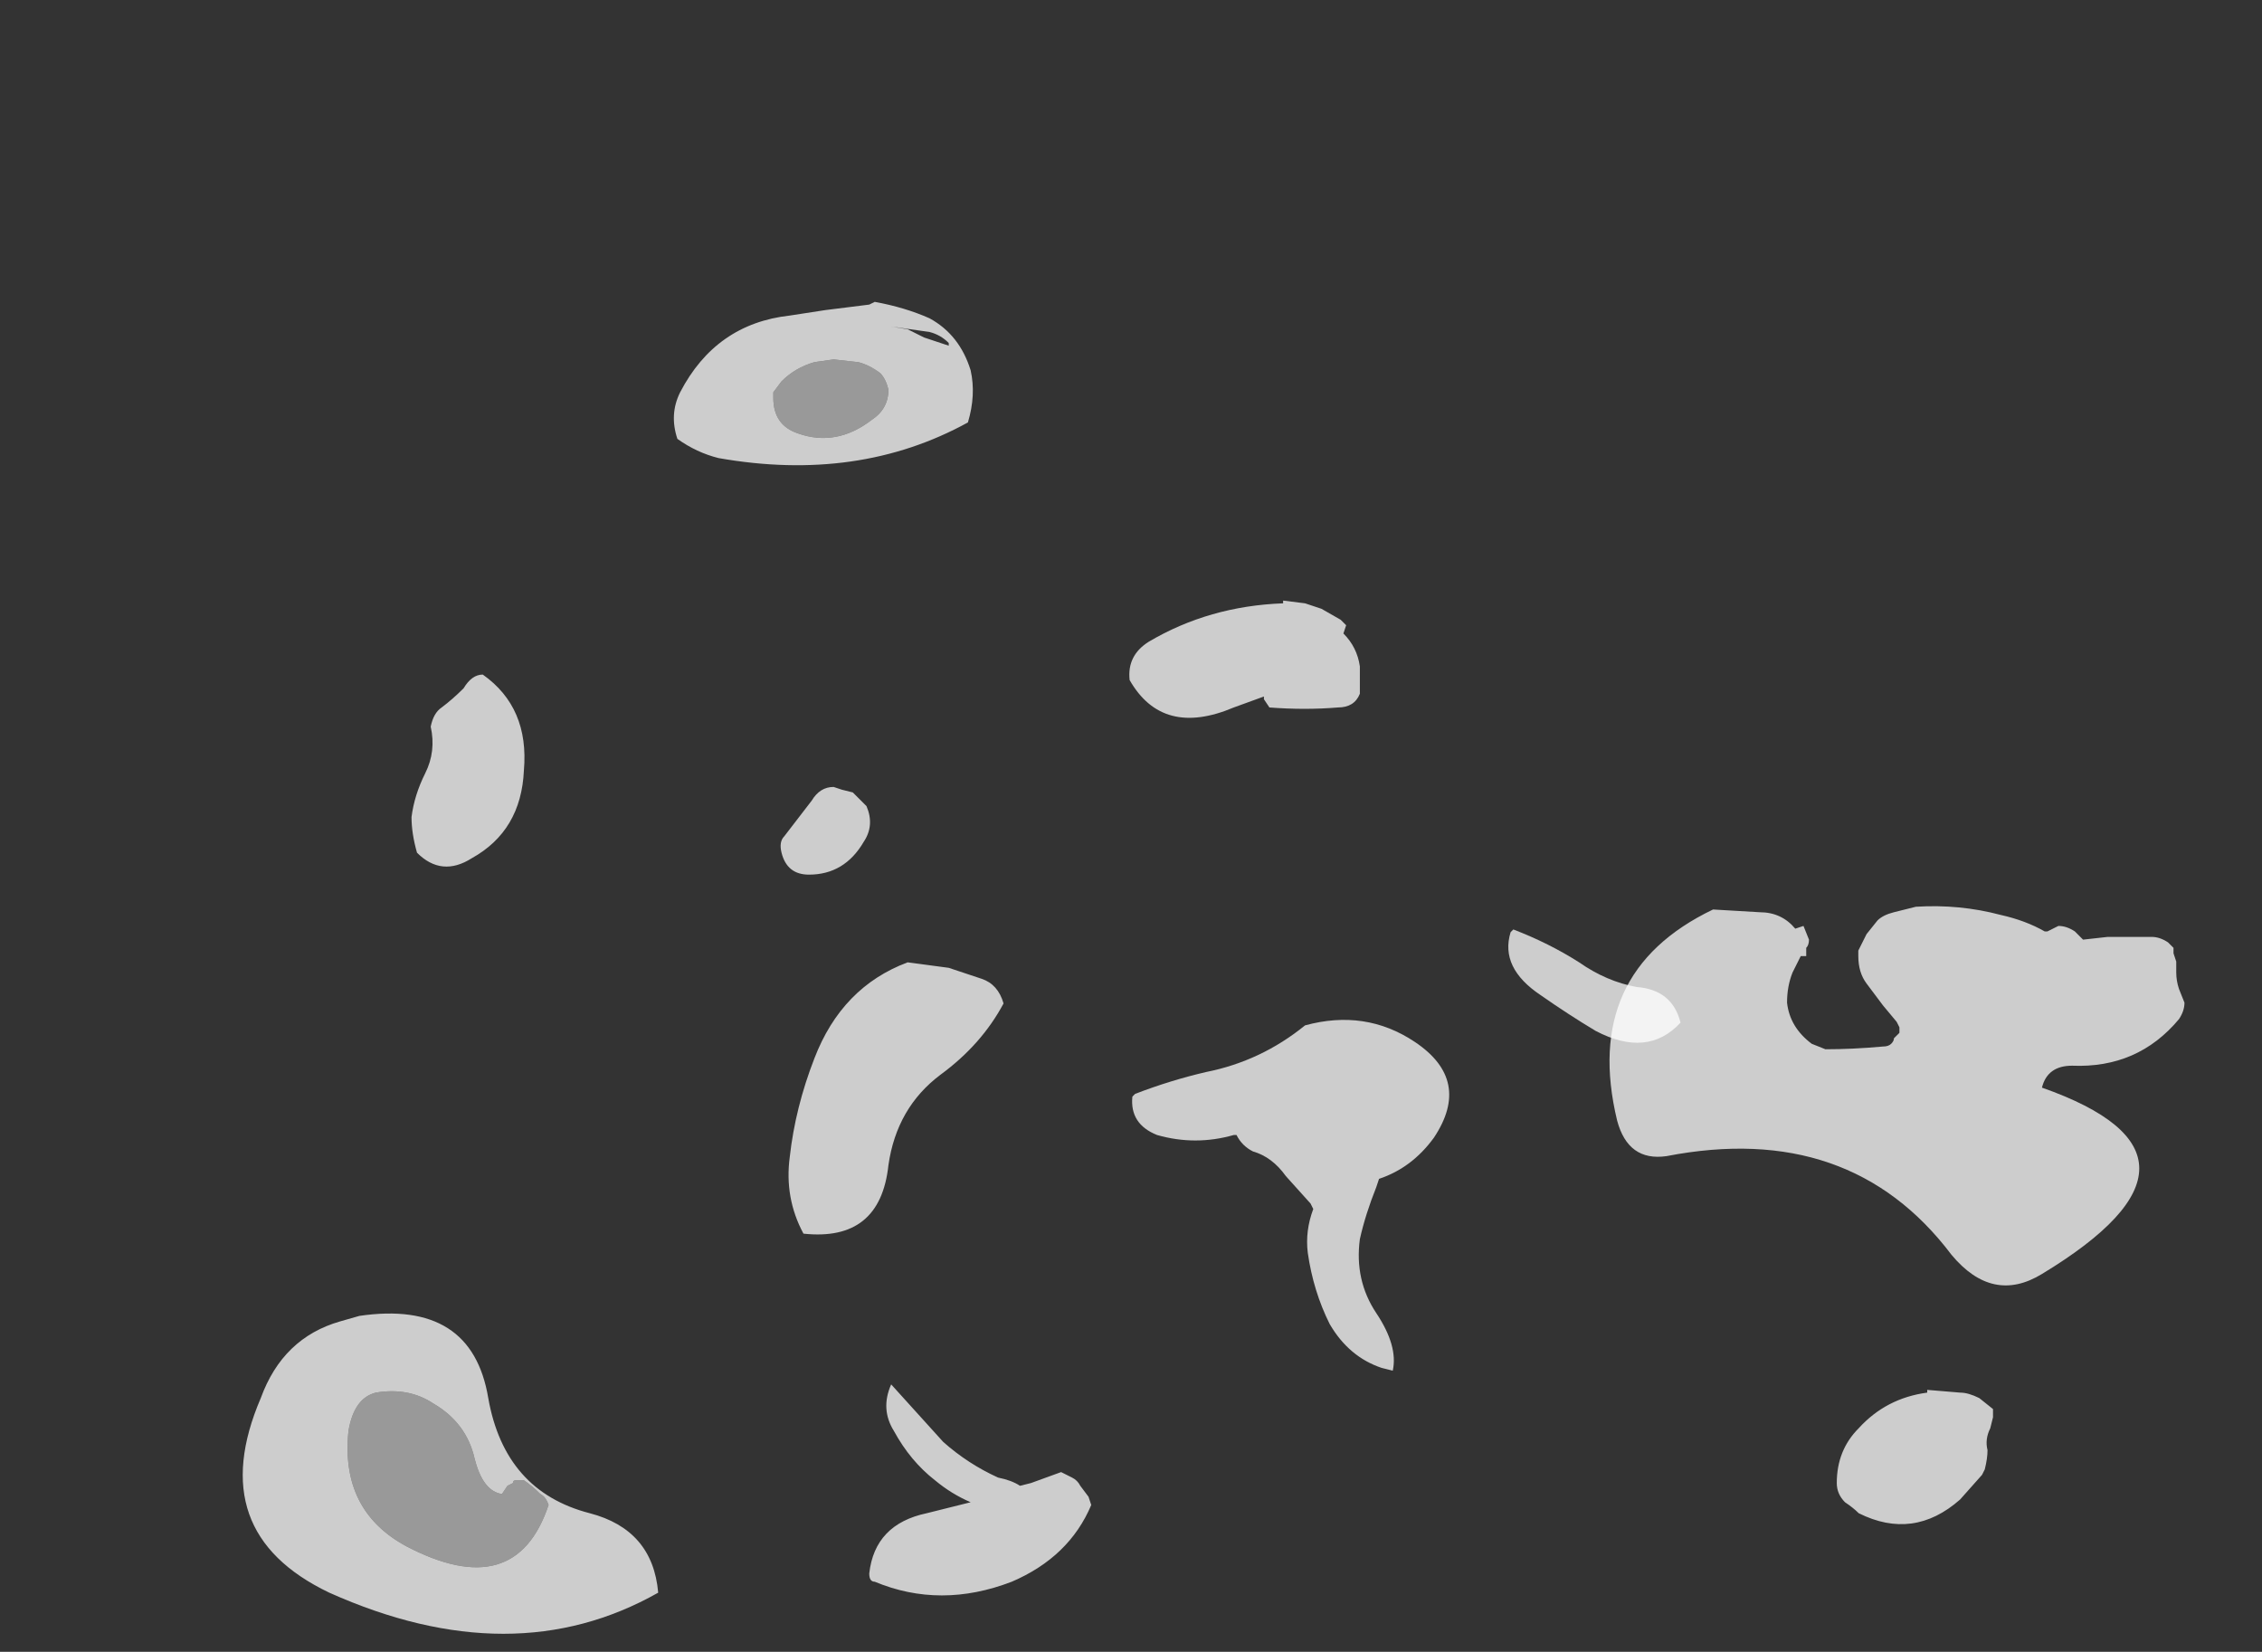 <?xml version="1.0" encoding="UTF-8" standalone="no"?>
<svg xmlns:ffdec="https://www.free-decompiler.com/flash" xmlns:xlink="http://www.w3.org/1999/xlink" ffdec:objectType="frame" height="210.95px" width="288.85px" xmlns="http://www.w3.org/2000/svg">
  <rect width="100%" height="100%" fill="#333333" stroke="none"/>
  <g transform="matrix(1.0, 0.0, 0.0, 1.0, 230.7, 173.4)">
    <use ffdec:characterId="1017" ffdec:characterName="a_EB_MistPart1Frame01" height="48.3" transform="matrix(1.0, 0.0, 0.0, 1.0, -25.25, -57.6)" width="73.5" xlink:href="#sprite0"/>
    <use ffdec:characterId="1031" ffdec:characterName="a_EB_MistPart1Frame09" height="170.1" transform="matrix(1.0, 0.0, 0.0, 1.0, -199.5, -134.85)" width="223.3" xlink:href="#sprite1"/>
  </g>
  <defs>
    <g id="sprite0" transform="matrix(1.0, 0.0, 0.0, 1.0, 36.75, 24.15)">
      <use ffdec:characterId="1016" height="6.9" transform="matrix(7.0, 0.0, 0.0, 7.0, -36.75, -24.15)" width="10.5" xlink:href="#shape0"/>
    </g>
    <g id="shape0" transform="matrix(1.0, 0.0, 0.0, 1.0, 5.25, 3.45)">
      <path d="M0.35 -3.45 Q1.15 -3.5 1.9 -3.3 2.35 -3.2 2.7 -3.0 L2.75 -3.0 2.95 -3.1 Q3.1 -3.1 3.25 -3.0 3.3 -2.95 3.4 -2.85 L3.85 -2.9 4.65 -2.9 Q4.8 -2.9 4.95 -2.8 L5.05 -2.7 5.05 -2.6 5.1 -2.45 5.1 -2.25 Q5.1 -2.1 5.15 -1.95 L5.25 -1.7 Q5.25 -1.55 5.15 -1.4 4.4 -0.5 3.2 -0.55 2.75 -0.55 2.65 -0.15 6.2 1.1 2.65 3.25 1.75 3.8 1.0 2.9 -0.85 0.45 -4.2 1.1 -4.9 1.2 -5.1 0.45 -5.75 -2.25 -3.35 -3.4 L-2.5 -3.35 Q-2.1 -3.35 -1.85 -3.05 L-1.7 -3.1 -1.6 -2.85 Q-1.6 -2.75 -1.65 -2.7 L-1.65 -2.55 -1.75 -2.55 -1.9 -2.25 Q-2.0 -2.0 -2.0 -1.7 -1.95 -1.25 -1.55 -0.95 L-1.3 -0.85 Q-0.8 -0.85 -0.25 -0.9 -0.15 -0.9 -0.1 -0.95 -0.05 -1.0 -0.05 -1.05 L0.05 -1.15 0.05 -1.25 0.0 -1.35 -0.25 -1.65 -0.55 -2.05 Q-0.7 -2.25 -0.7 -2.55 L-0.7 -2.65 -0.55 -2.95 -0.35 -3.2 Q-0.25 -3.3 -0.05 -3.35 L0.35 -3.45" fill="#ffffff" fill-opacity="0.753" fill-rule="evenodd" stroke="none"/>
    </g>
    <g id="sprite1" transform="matrix(1.0, 0.0, 0.0, 1.0, 111.65, 85.05)">
      <use ffdec:characterId="1030" height="24.3" transform="matrix(7.0, 0.0, 0.0, 7.0, -111.65, -85.05)" width="31.9" xlink:href="#shape1"/>
    </g>
    <g id="shape1" transform="matrix(1.0, 0.0, 0.0, 1.0, 15.95, 12.15)">
      <path d="M4.1 -6.1 Q4.35 -5.85 4.4 -5.5 L4.4 -5.0 Q4.3 -4.75 4.0 -4.75 3.4 -4.7 2.75 -4.75 L2.65 -4.9 2.65 -4.95 2.1 -4.75 Q0.8 -4.2 0.2 -5.25 0.15 -5.7 0.55 -5.95 1.65 -6.6 3.0 -6.65 L3.0 -6.7 3.4 -6.65 3.7 -6.55 4.05 -6.35 4.15 -6.25 4.1 -6.1 M8.4 -0.1 Q8.9 0.25 9.45 0.35 10.1 0.4 10.25 1.0 9.65 1.65 8.7 1.15 8.2 0.85 7.7 0.5 6.95 0.0 7.15 -0.65 L7.2 -0.7 Q7.85 -0.45 8.4 -0.1 M15.95 8.2 L15.9 8.4 Q15.8 8.6 15.85 8.8 15.85 8.95 15.8 9.15 L15.75 9.25 15.35 9.7 Q14.5 10.45 13.5 9.95 13.4 9.85 13.25 9.75 13.1 9.6 13.1 9.4 13.1 8.8 13.5 8.4 14.0 7.85 14.75 7.75 L14.75 7.7 15.35 7.75 Q15.5 7.75 15.7 7.85 L15.95 8.05 15.95 8.2 M3.4 1.05 Q4.5 0.75 5.4 1.35 6.45 2.05 5.75 3.1 5.35 3.65 4.75 3.85 L4.7 4.0 Q4.5 4.5 4.4 4.95 4.3 5.7 4.7 6.3 5.1 6.9 5.0 7.35 L4.8 7.3 Q4.2 7.1 3.85 6.5 3.55 5.9 3.45 5.2 3.4 4.8 3.55 4.4 L3.5 4.3 3.05 3.8 Q2.8 3.45 2.45 3.35 2.25 3.25 2.15 3.05 L2.1 3.05 Q1.4 3.25 0.7 3.05 0.2 2.85 0.25 2.35 L0.3 2.3 Q0.95 2.05 1.6 1.9 2.6 1.7 3.4 1.05 M-12.65 -3.55 Q-12.45 -3.95 -12.55 -4.4 -12.5 -4.65 -12.35 -4.75 -12.15 -4.9 -11.95 -5.1 -11.8 -5.35 -11.6 -5.35 -10.75 -4.75 -10.85 -3.6 -10.9 -2.5 -11.8 -2.0 -12.35 -1.65 -12.8 -2.1 -12.9 -2.45 -12.9 -2.75 -12.85 -3.15 -12.65 -3.55 M-5.2 -11.1 L-5.55 -11.05 Q-5.9 -10.95 -6.15 -10.7 L-6.3 -10.5 -6.3 -10.4 Q-6.3 -9.9 -5.85 -9.75 -5.15 -9.5 -4.5 -10.0 -4.2 -10.2 -4.2 -10.55 -4.25 -10.75 -4.35 -10.85 -4.55 -11.0 -4.75 -11.05 L-5.2 -11.1 M-4.45 -12.15 Q-3.9 -12.05 -3.45 -11.85 -2.9 -11.55 -2.7 -10.9 -2.6 -10.45 -2.75 -9.95 -4.75 -8.85 -7.3 -9.3 -7.7 -9.4 -8.05 -9.65 -8.2 -10.1 -8.0 -10.5 -7.35 -11.75 -6.0 -11.9 L-5.35 -12.0 -4.55 -12.1 -4.45 -12.15 M-3.1 -11.35 L-3.1 -11.4 Q-3.25 -11.55 -3.45 -11.6 L-4.15 -11.7 -3.85 -11.65 -3.55 -11.5 -3.1 -11.35 M-6.1 -2.4 L-5.6 -3.05 Q-5.45 -3.3 -5.2 -3.3 L-5.05 -3.25 -4.85 -3.2 -4.6 -2.95 Q-4.45 -2.6 -4.65 -2.3 -5.0 -1.7 -5.65 -1.7 -6.05 -1.7 -6.15 -2.1 -6.2 -2.3 -6.1 -2.4 M-3.85 -0.1 L-3.1 0.0 Q-2.8 0.1 -2.5 0.2 -2.2 0.3 -2.1 0.65 -2.5 1.4 -3.25 1.95 -4.05 2.55 -4.2 3.6 -4.35 5.0 -5.75 4.85 -6.1 4.2 -6.0 3.45 -5.9 2.55 -5.55 1.65 -5.05 0.35 -3.85 -0.1 M-10.55 9.6 Q-10.7 9.45 -10.85 9.35 L-11.0 9.35 Q-11.05 9.35 -11.05 9.4 L-11.15 9.45 -11.25 9.6 Q-11.6 9.55 -11.75 8.95 -11.9 8.3 -12.5 7.95 -12.95 7.65 -13.55 7.75 -13.95 7.85 -14.05 8.45 -14.2 9.9 -13.0 10.55 -11.0 11.6 -10.4 9.8 -10.45 9.65 -10.55 9.6 M-9.65 9.95 Q-8.5 10.25 -8.4 11.4 -11.05 12.9 -14.4 11.4 -16.7 10.3 -15.65 7.85 -15.25 6.75 -14.2 6.45 L-13.85 6.35 Q-11.8 6.05 -11.5 7.85 -11.2 9.55 -9.65 9.95 M-1.05 9.2 Q-0.95 9.25 -0.85 9.3 -0.75 9.35 -0.7 9.45 L-0.55 9.65 -0.5 9.8 Q-0.9 10.75 -1.95 11.2 -3.25 11.7 -4.45 11.2 -4.55 11.2 -4.55 11.05 -4.45 10.15 -3.5 9.95 L-2.7 9.75 Q-3.05 9.6 -3.35 9.35 -3.8 9.0 -4.1 8.45 -4.35 8.05 -4.15 7.6 L-3.2 8.65 Q-2.75 9.05 -2.2 9.3 -1.95 9.35 -1.8 9.45 L-1.6 9.4 -1.05 9.2" fill="#ffffff" fill-opacity="0.753" fill-rule="evenodd" stroke="none"/>
      <path d="M-5.2 -11.1 L-4.75 -11.05 Q-4.55 -11.0 -4.35 -10.85 -4.25 -10.75 -4.2 -10.55 -4.2 -10.2 -4.5 -10.0 -5.15 -9.5 -5.85 -9.75 -6.3 -9.9 -6.3 -10.4 L-6.3 -10.5 -6.15 -10.7 Q-5.9 -10.95 -5.55 -11.05 L-5.2 -11.1 M-10.55 9.6 Q-10.45 9.65 -10.4 9.8 -11.0 11.6 -13.0 10.55 -14.2 9.9 -14.05 8.45 -13.95 7.85 -13.55 7.75 -12.95 7.65 -12.5 7.95 -11.9 8.3 -11.75 8.95 -11.6 9.55 -11.25 9.6 L-11.15 9.45 -11.05 9.4 Q-11.05 9.35 -11.0 9.35 L-10.85 9.35 Q-10.7 9.45 -10.55 9.6" fill="#ffffff" fill-opacity="0.502" fill-rule="evenodd" stroke="none"/>
    </g>
  </defs>
</svg>
